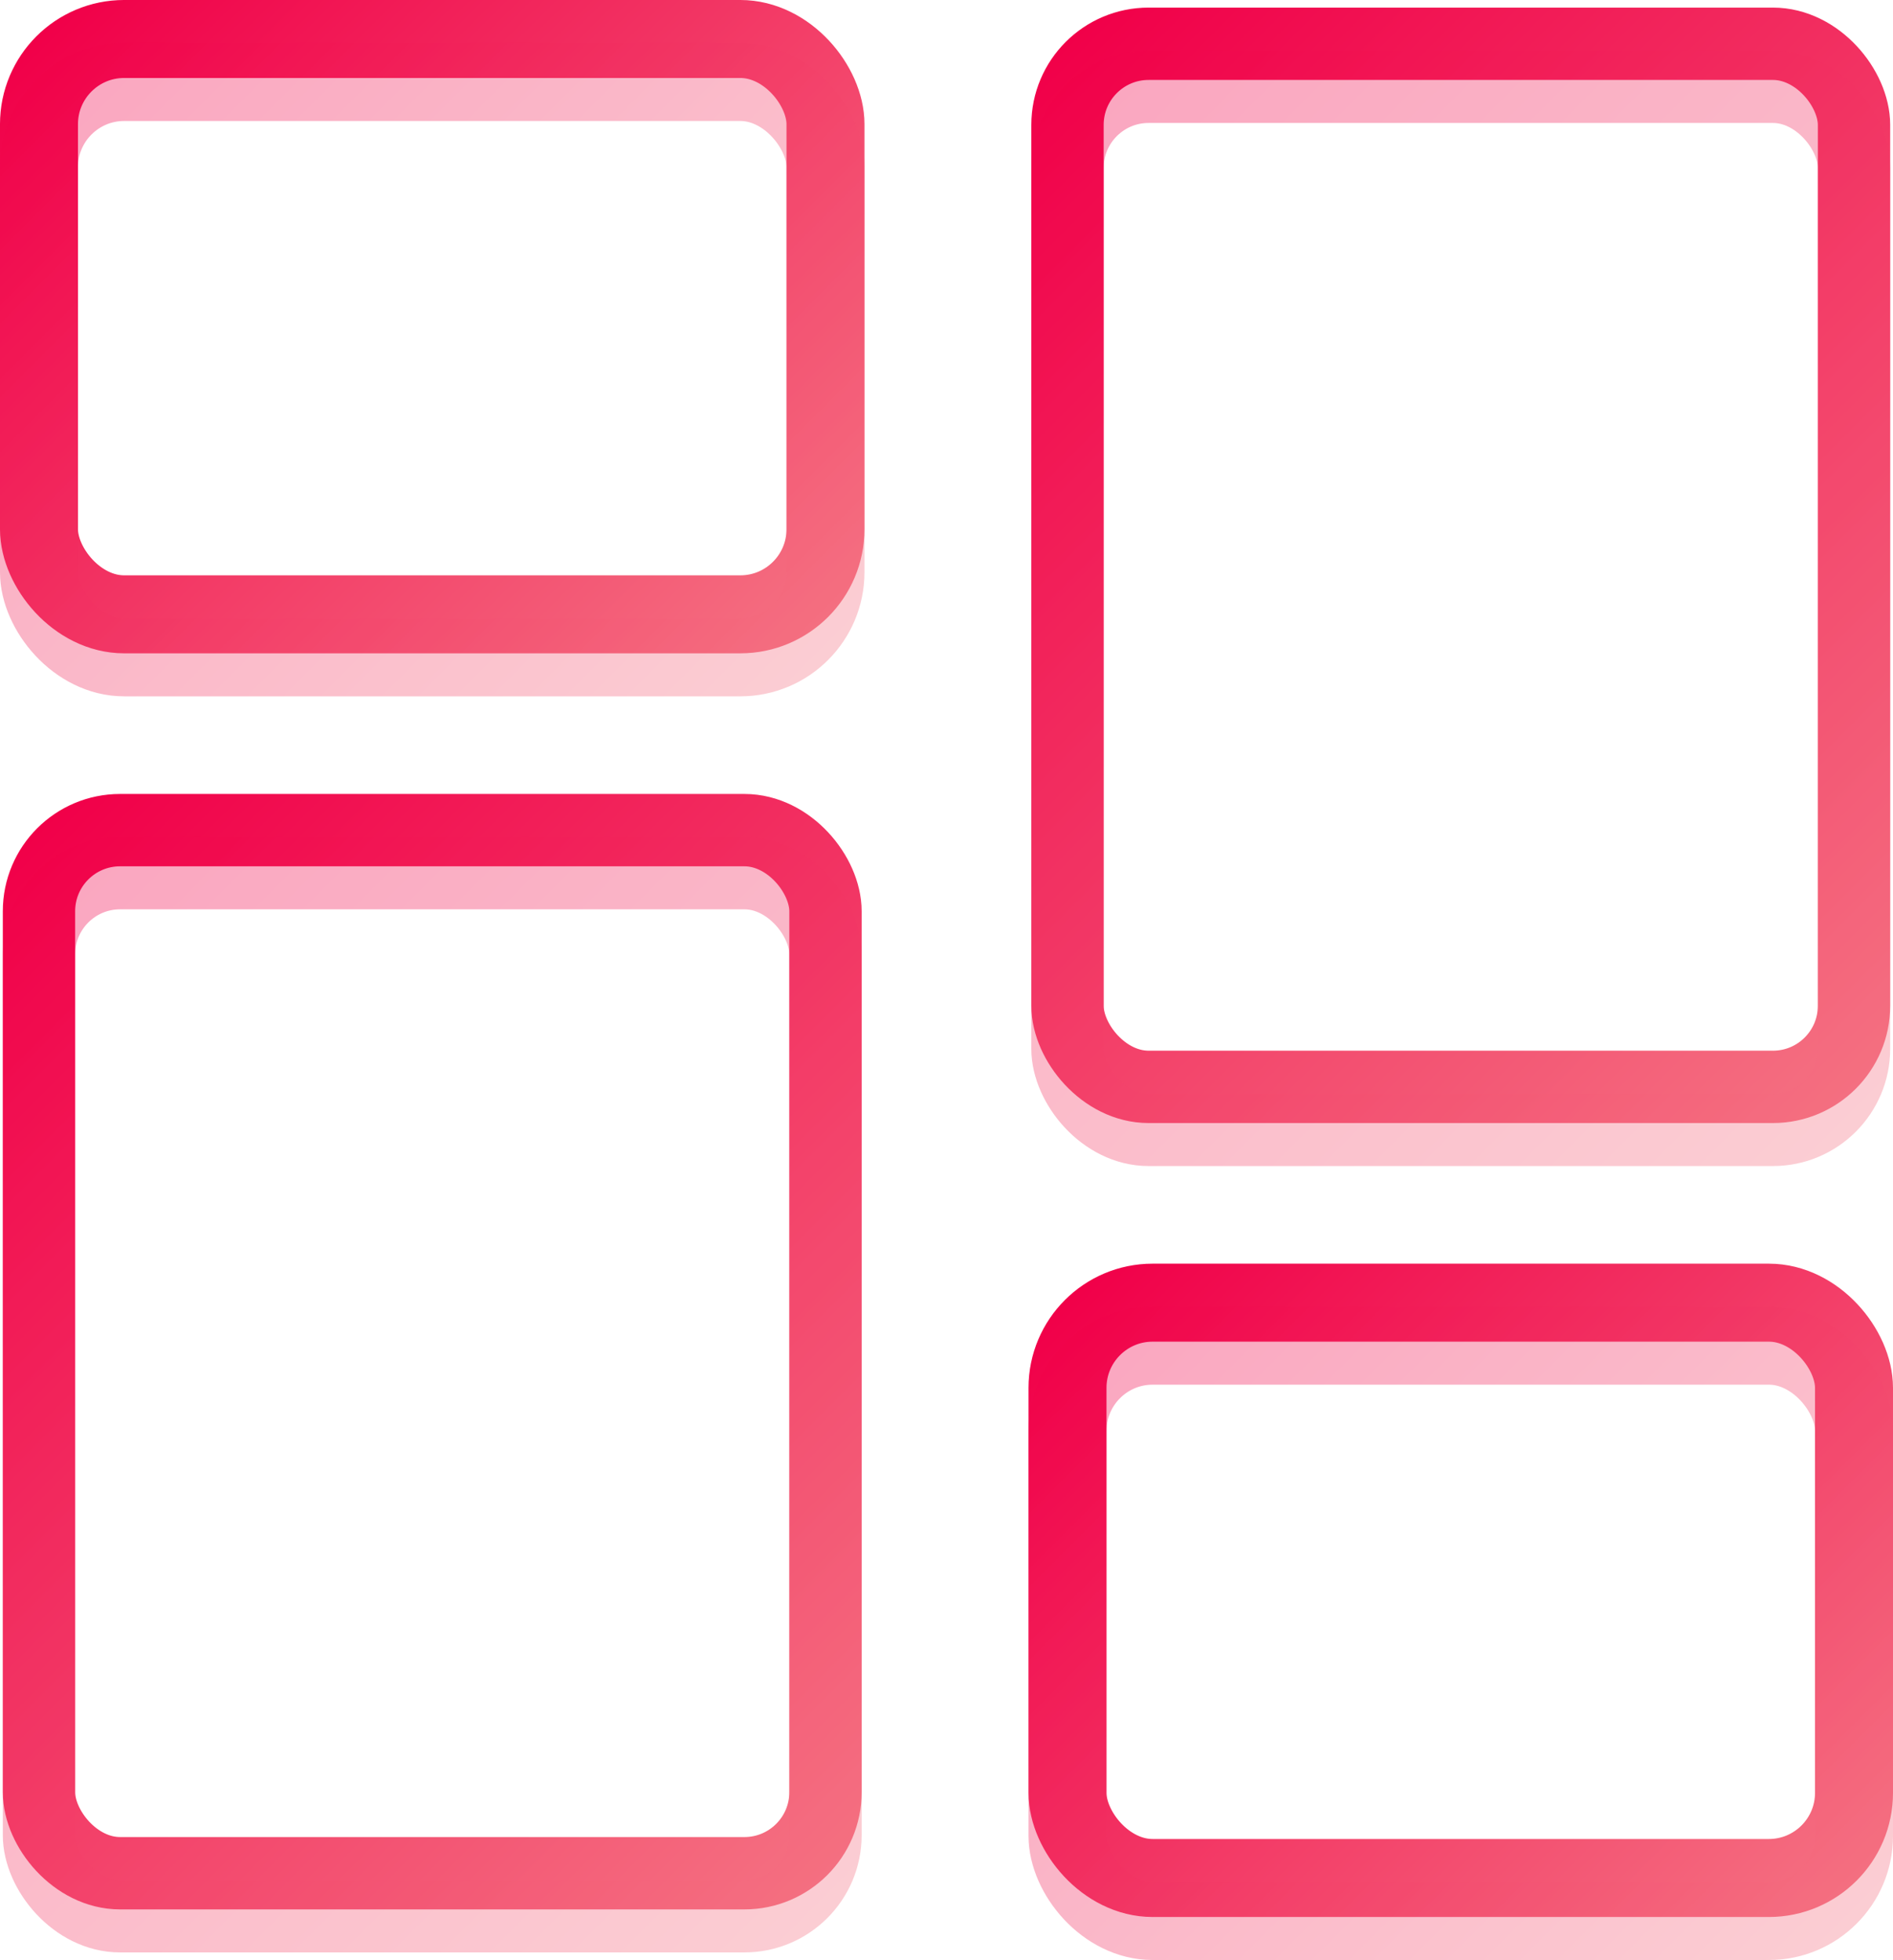 <svg xmlns="http://www.w3.org/2000/svg" xmlns:xlink="http://www.w3.org/1999/xlink" viewBox="0 0 1424.28 1474.42"><defs><linearGradient id="linear-gradient" x1="753.58" y1="79.77" x2="1444.55" y2="770.74" gradientUnits="userSpaceOnUse"><stop offset="0" stop-color="#f10049"/><stop offset="1" stop-color="#f47081"/></linearGradient><linearGradient id="linear-gradient-2" x1="840.94" y1="938.21" x2="1357.18" y2="1454.45" xlink:href="#linear-gradient"/><linearGradient id="linear-gradient-3" x1="-20.27" y1="671.32" x2="670.7" y2="1362.29" gradientTransform="translate(650.43 2033.61) rotate(180)" xlink:href="#linear-gradient"/><linearGradient id="linear-gradient-4" x1="67.1" y1="-12.39" x2="583.34" y2="503.85" gradientTransform="translate(650.43 491.47) rotate(180)" xlink:href="#linear-gradient"/><linearGradient id="linear-gradient-5" x1="753.58" y1="112.13" x2="1444.55" y2="803.1" xlink:href="#linear-gradient"/><linearGradient id="linear-gradient-6" x1="840.94" y1="970.57" x2="1357.18" y2="1486.8" xlink:href="#linear-gradient"/><linearGradient id="linear-gradient-7" x1="-20.27" y1="703.67" x2="670.7" y2="1394.64" gradientTransform="translate(650.43 2098.32) rotate(180)" xlink:href="#linear-gradient"/><linearGradient id="linear-gradient-8" x1="67.1" y1="19.97" x2="583.34" y2="536.21" gradientTransform="translate(650.43 556.17) rotate(180)" xlink:href="#linear-gradient"/></defs><g id="Layer_2" data-name="Layer 2"><g id="Layer_1-2" data-name="Layer 1"><g id="dashboard"><g id="dashboard-2" data-name="dashboard"><rect x="803.18" y="32.93" width="591.76" height="784.67" rx="61" style="fill:none;stroke-miterlimit:10;stroke-width:54.427px;stroke:url(#linear-gradient)"/><rect x="803.18" y="979.93" width="591.76" height="432.8" rx="64.07" style="fill:none;stroke-miterlimit:10;stroke-width:58.671px;stroke:url(#linear-gradient-2)"/><rect x="29.34" y="624.47" width="591.76" height="784.67" rx="61" transform="translate(650.43 2033.61) rotate(-180)" style="fill:none;stroke-miterlimit:10;stroke-width:54.427px;stroke:url(#linear-gradient-3)"/><rect x="29.34" y="29.34" width="591.76" height="432.8" rx="64.07" transform="translate(650.43 491.47) rotate(-180)" style="fill:none;stroke-miterlimit:10;stroke-width:58.671px;stroke:url(#linear-gradient-4)"/></g><g id="dashboard-3" data-name="dashboard" style="opacity:0.35"><rect x="803.18" y="65.28" width="591.76" height="784.67" rx="61" style="fill:none;stroke-miterlimit:10;stroke-width:54.427px;stroke:url(#linear-gradient-5)"/><rect x="803.18" y="1012.29" width="591.76" height="432.8" rx="64.07" style="fill:none;stroke-miterlimit:10;stroke-width:58.671px;stroke:url(#linear-gradient-6)"/><rect x="29.34" y="656.82" width="591.76" height="784.67" rx="61" transform="translate(650.43 2098.32) rotate(-180)" style="fill:none;stroke-miterlimit:10;stroke-width:54.427px;stroke:url(#linear-gradient-7)"/><rect x="29.34" y="61.69" width="591.76" height="432.8" rx="64.07" transform="translate(650.43 556.17) rotate(-180)" style="fill:none;stroke-miterlimit:10;stroke-width:58.671px;stroke:url(#linear-gradient-8)"/></g></g></g></g></svg>
